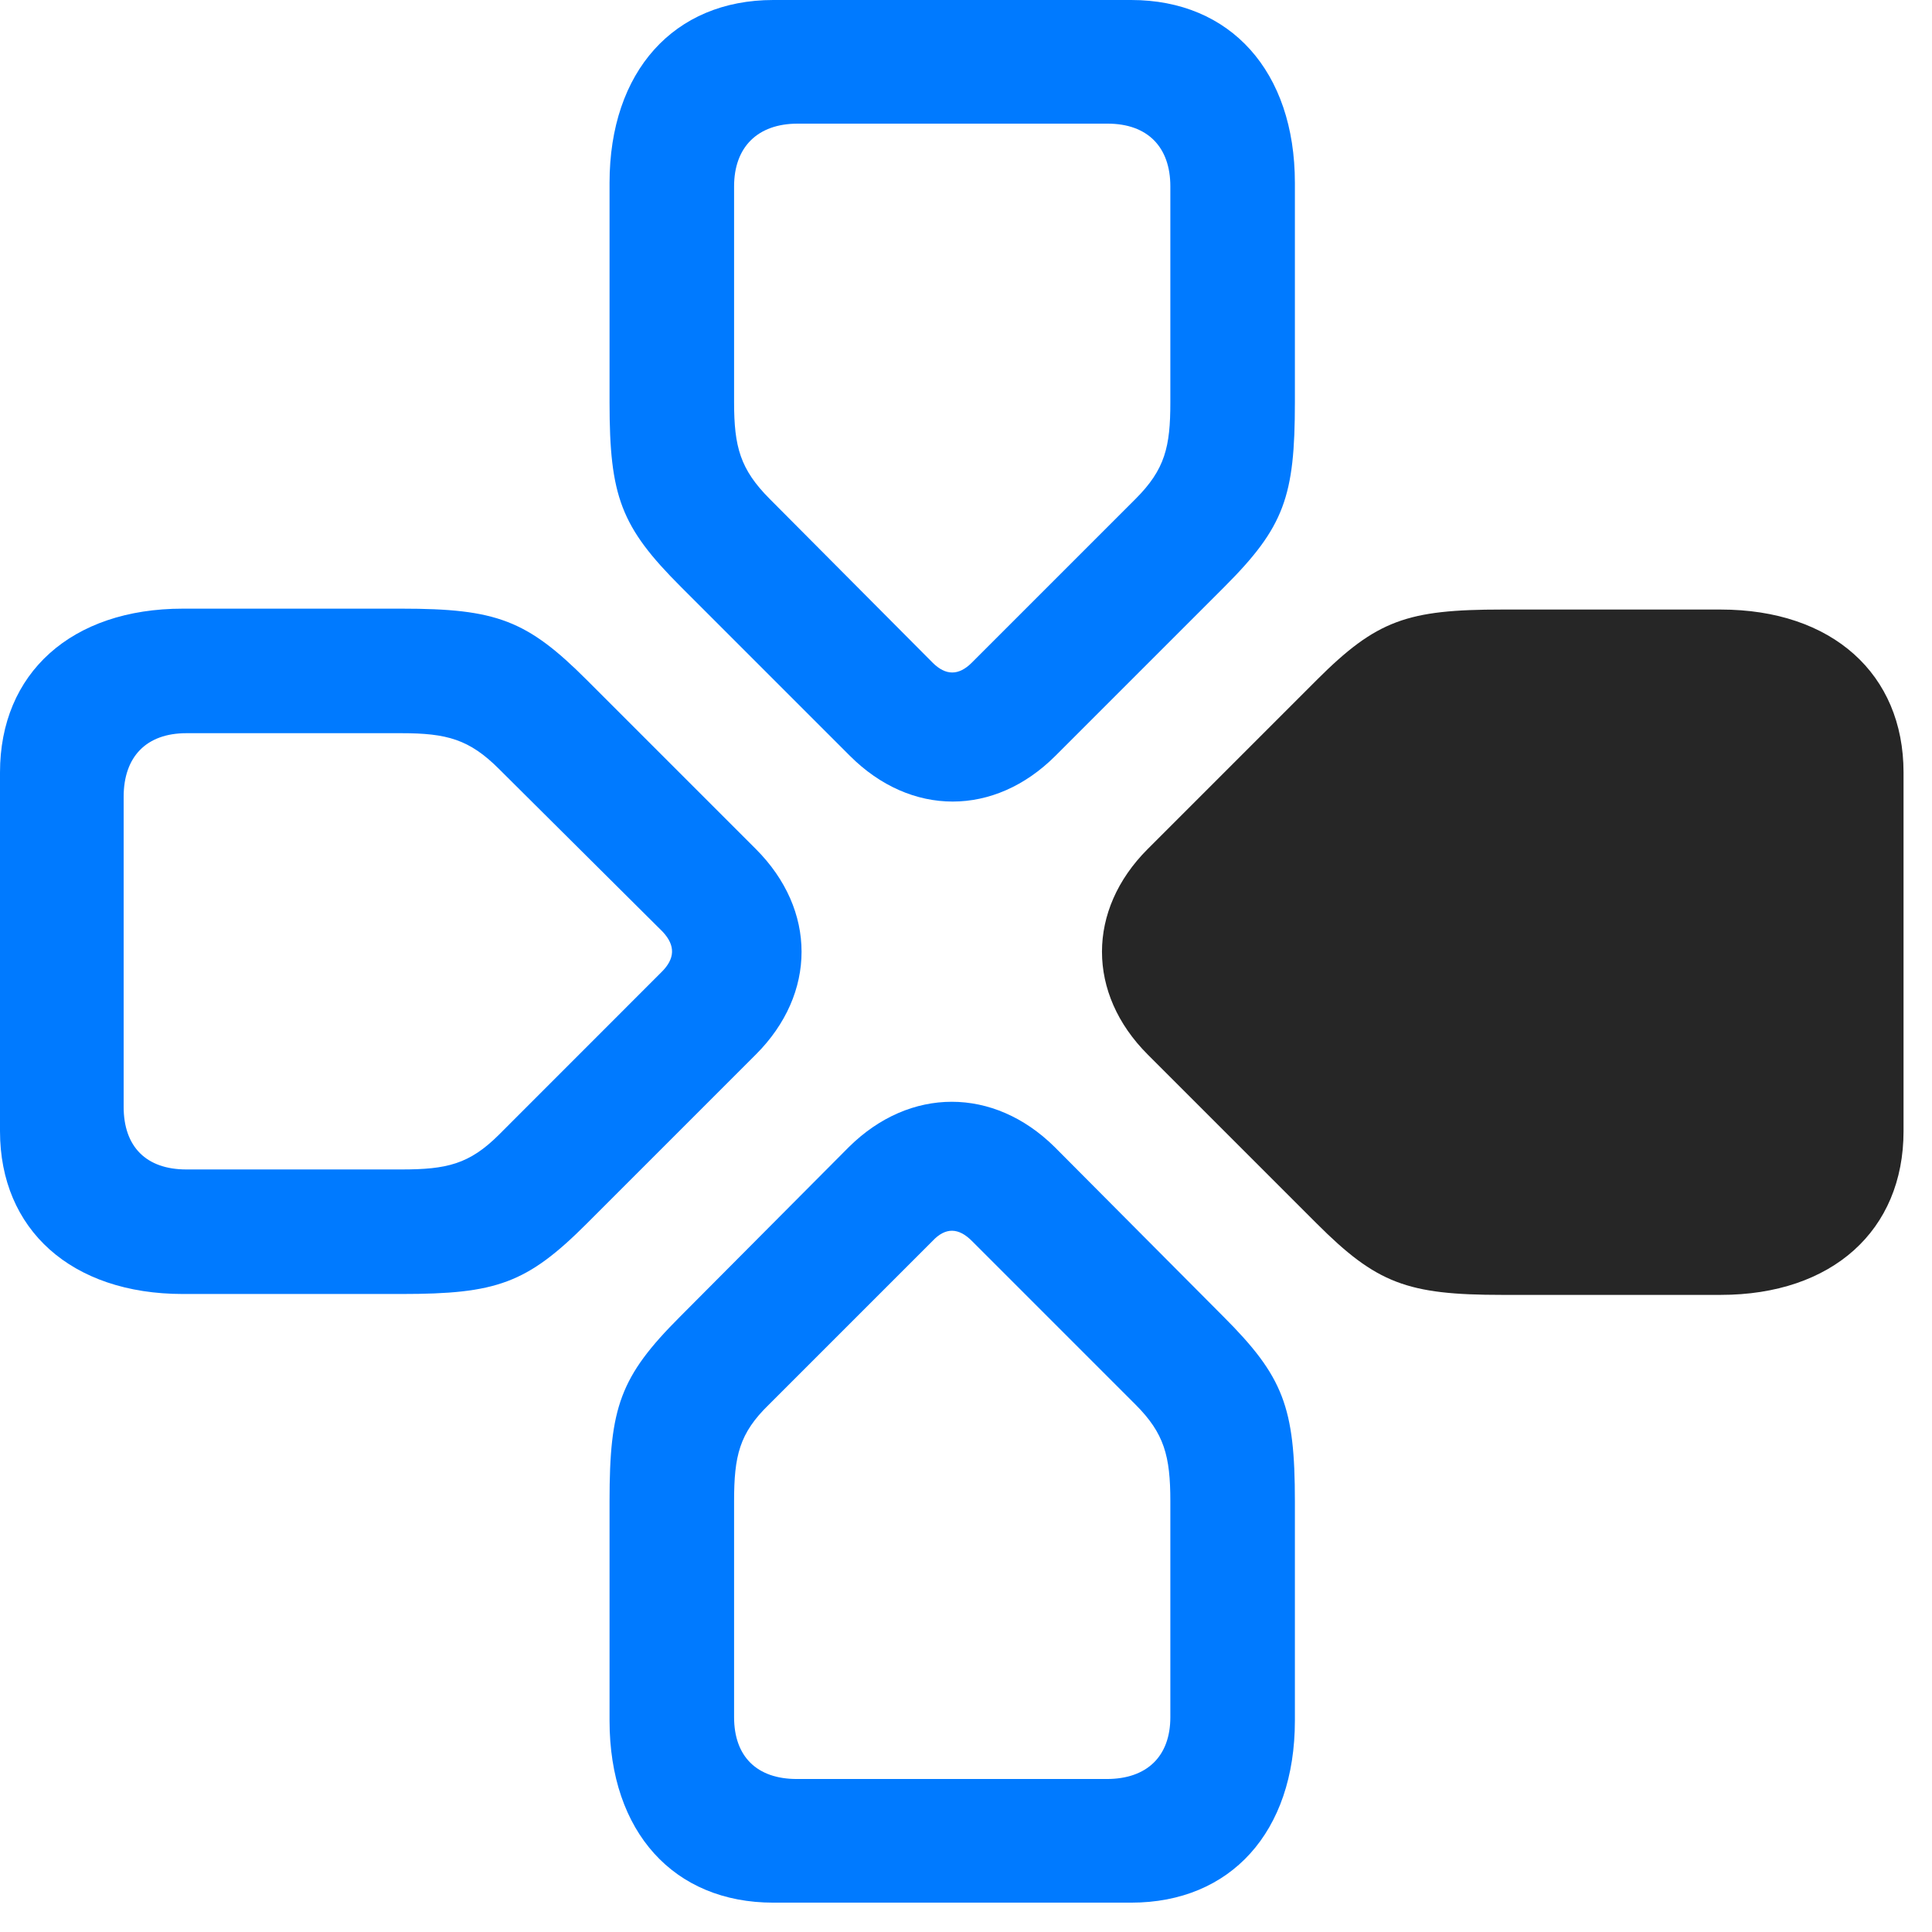 <svg width="26" height="26" viewBox="0 0 26 26" fill="none" xmlns="http://www.w3.org/2000/svg">
<path d="M17.426 20.203C17.426 18.938 17.273 18.527 16.465 17.719L14.191 15.434C13.371 14.625 12.246 14.625 11.426 15.434L9.152 17.719C8.344 18.527 8.203 18.938 8.203 20.203V23.156C8.203 24.656 9.07 25.605 10.406 25.605H15.223C16.559 25.605 17.426 24.656 17.426 23.156V20.203ZM15.75 20.203V23.109C15.75 23.637 15.434 23.941 14.895 23.941H10.723C10.184 23.941 9.879 23.637 9.879 23.109V20.203C9.879 19.594 9.949 19.289 10.348 18.902L12.551 16.699C12.727 16.512 12.902 16.523 13.078 16.699L15.281 18.902C15.668 19.289 15.75 19.594 15.75 20.203Z" fill="#007AFF"/>
<path d="M20.215 8.203C18.938 8.203 18.527 8.344 17.719 9.152L15.445 11.426C14.625 12.246 14.625 13.371 15.445 14.191L17.719 16.465C18.527 17.273 18.938 17.426 20.215 17.426H23.156C24.656 17.426 25.617 16.559 25.617 15.223V10.395C25.617 9.07 24.656 8.203 23.156 8.203H20.215Z" fill="black" fill-opacity="0.85"/>
<path d="M5.402 17.414C6.68 17.414 7.09 17.273 7.898 16.465L10.172 14.191C10.992 13.371 10.992 12.246 10.172 11.426L7.898 9.152C7.09 8.344 6.68 8.191 5.402 8.191H2.461C0.961 8.191 0 9.059 0 10.395V15.223C0 16.547 0.961 17.414 2.461 17.414H5.402ZM5.402 15.738H2.508C1.969 15.738 1.664 15.434 1.664 14.895V10.723C1.664 10.184 1.969 9.867 2.508 9.867H5.402C6.012 9.867 6.316 9.949 6.715 10.348L8.918 12.539C9.094 12.727 9.082 12.902 8.906 13.078L6.715 15.27C6.316 15.668 6.012 15.738 5.402 15.738Z" fill="#007AFF"/>
<path d="M8.203 5.414C8.203 6.68 8.355 7.09 9.164 7.898L11.438 10.172C12.258 10.992 13.383 10.992 14.203 10.172L16.477 7.898C17.285 7.09 17.426 6.68 17.426 5.414V2.461C17.426 0.961 16.559 0 15.223 0H10.406C9.07 0 8.203 0.961 8.203 2.461V5.414ZM9.879 5.414V2.508C9.879 1.98 10.195 1.664 10.734 1.664H14.906C15.445 1.664 15.75 1.98 15.75 2.508V5.414C15.75 6.012 15.68 6.316 15.281 6.715L13.078 8.918C12.902 9.094 12.727 9.094 12.551 8.918L10.359 6.715C9.961 6.316 9.879 6.012 9.879 5.414Z" fill="#007AFF"/>
</svg>
